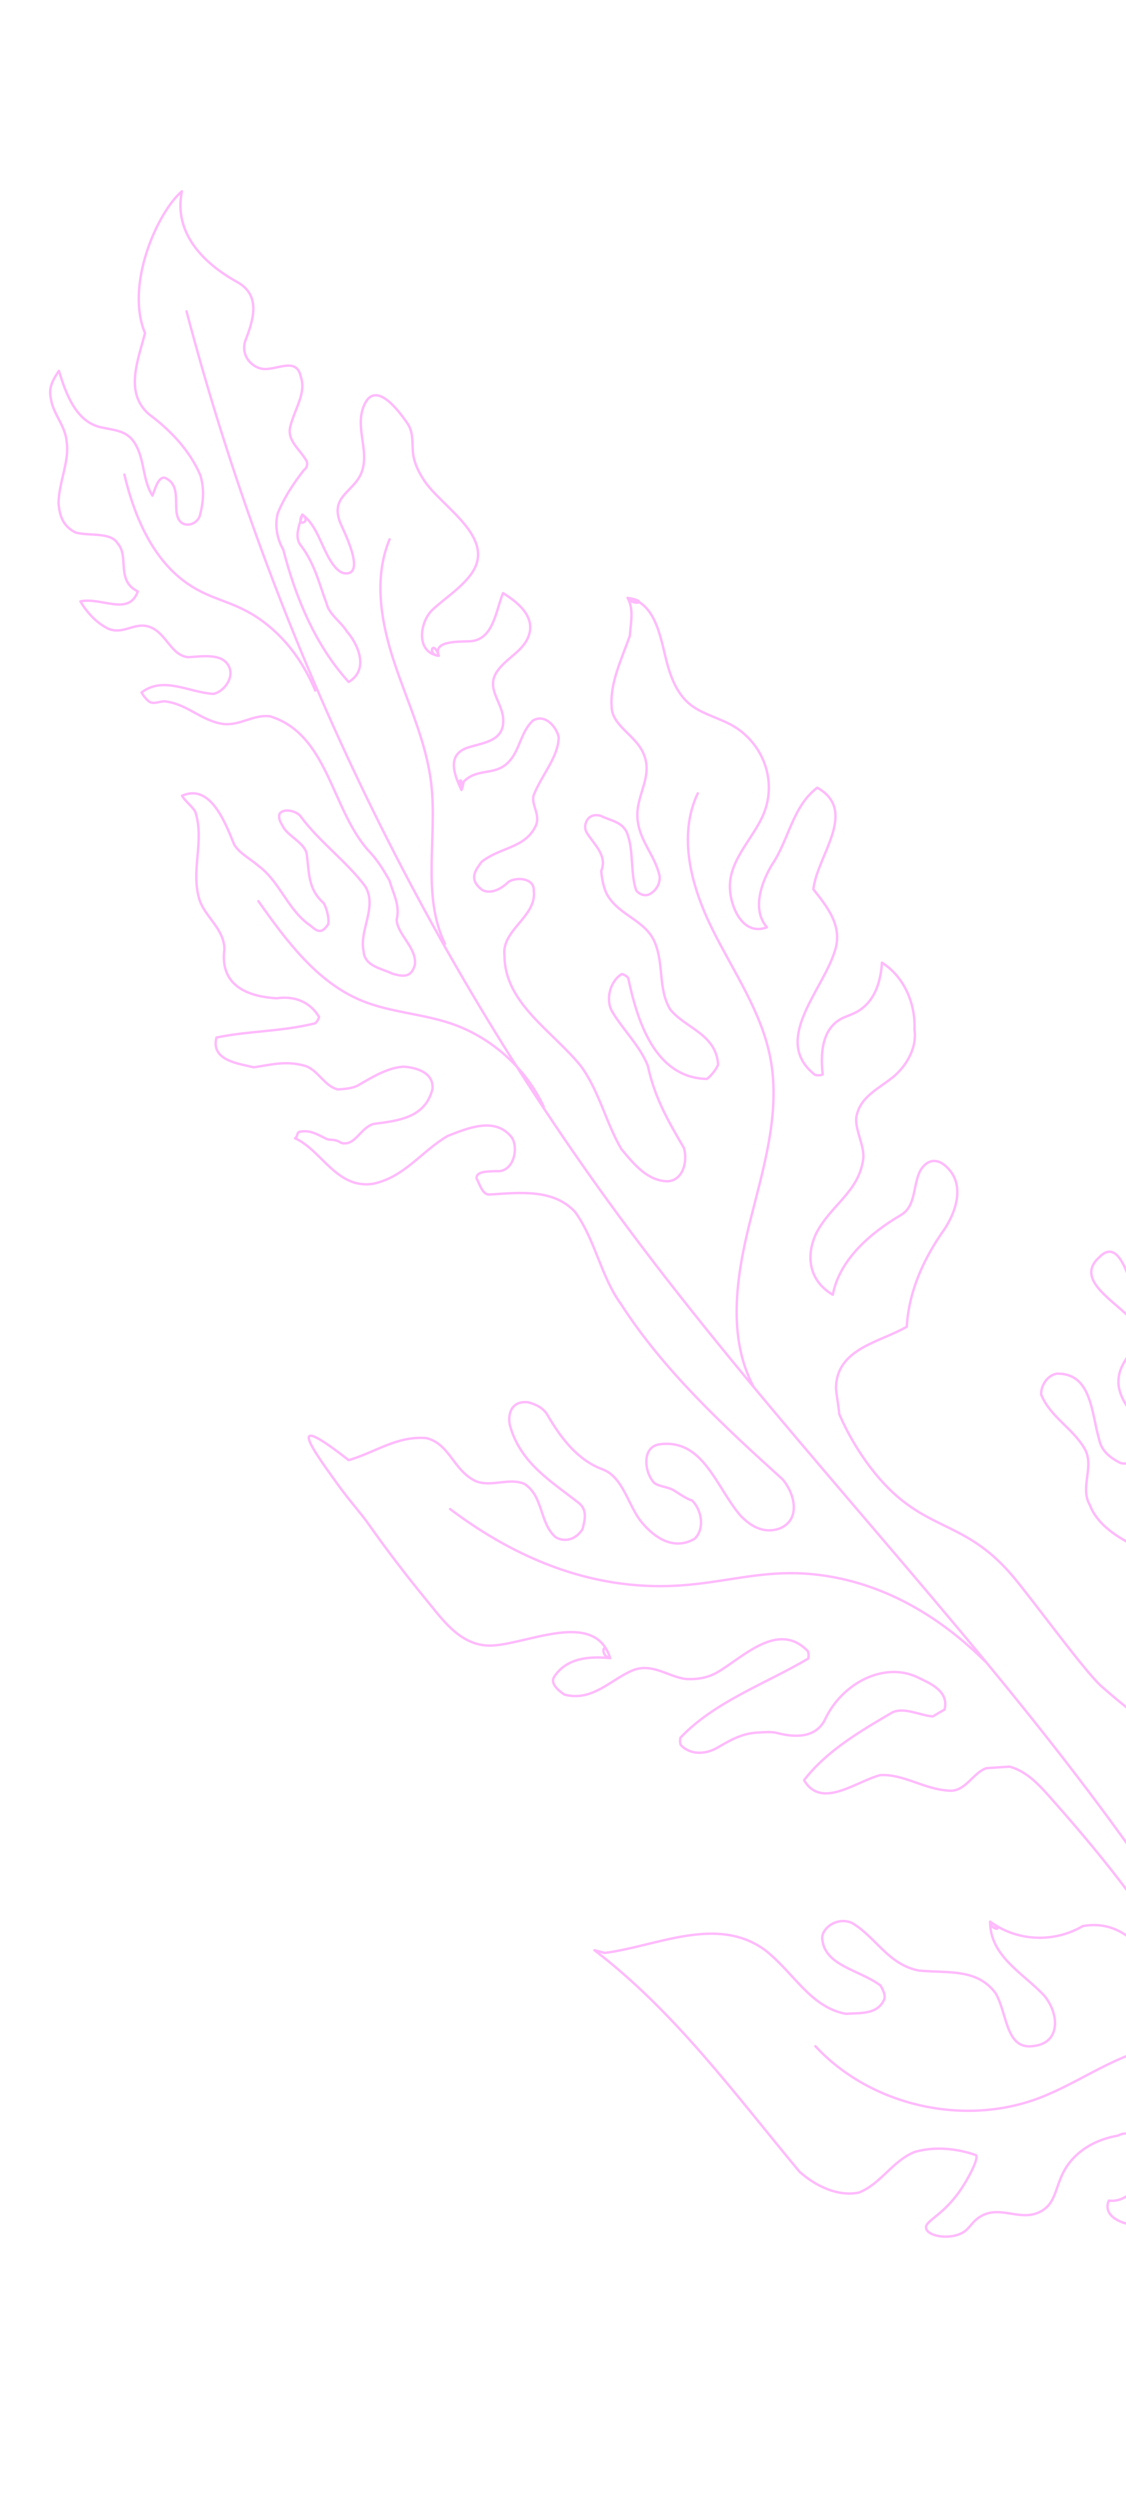<svg width="238" height="528" viewBox="0 0 238 528" fill="none" xmlns="http://www.w3.org/2000/svg">
<path d="M287.693 484.344C274.193 439.962 248.016 400.485 219.101 364.18C190.188 327.874 158.201 294.017 130.701 256.633C88.652 199.469 57.509 134.342 39.426 65.751" stroke="#FFBAFC" stroke-width="0.511" stroke-linecap="round" stroke-linejoin="round"/>
<path d="M261.936 424.384C255.224 405.956 254.377 391.079 254.912 380.728C256.087 357.942 264.234 351.689 261.351 331.696C259.204 316.813 253.816 314.221 251.68 297.688C249.837 283.428 252.038 271.362 254.135 263.501" stroke="#FFBAFC" stroke-width="0.511" stroke-linecap="round" stroke-linejoin="round"/>
<path d="M159.251 292.829C153.736 282.405 155.601 269.73 158.456 258.275C161.311 246.82 165.048 235.04 162.833 223.466C160.958 213.67 155.027 205.219 150.589 196.28C146.152 187.342 143.194 176.586 147.485 167.543" stroke="#FFBAFC" stroke-width="0.511" stroke-linecap="round" stroke-linejoin="round"/>
<path d="M94.055 199.322C89.069 189.031 92.478 176.798 91.14 165.453C90.098 156.622 86.176 148.434 83.369 139.995C80.563 131.556 78.901 122.148 82.35 113.891" stroke="#FFBAFC" stroke-width="0.511" stroke-linecap="round" stroke-linejoin="round"/>
<path d="M272.752 447.646C268.616 437.303 256.862 430.55 245.715 432.112C236.394 433.417 228.6 439.645 219.818 443.022C203.697 449.22 184.006 444.706 172.35 432.143" stroke="#FFBAFC" stroke-width="0.511" stroke-linecap="round" stroke-linejoin="round"/>
<path d="M208.277 350.92C201.428 344.165 190.78 335.873 176.337 333.118C159.846 329.972 150.918 336.431 133.289 334.672C123.783 333.723 110.498 330.261 95.128 318.698" stroke="#FFBAFC" stroke-width="0.511" stroke-linecap="round" stroke-linejoin="round"/>
<path d="M114.929 233.739C111.122 225.558 103.867 219.053 95.328 216.161C89.154 214.071 82.436 213.808 76.412 211.319C66.956 207.413 60.532 198.659 54.604 190.312" stroke="#FFBAFC" stroke-width="0.511" stroke-linecap="round" stroke-linejoin="round"/>
<path d="M66.639 145.847C64.985 141.899 62.014 136.406 56.541 131.991C50.525 127.14 45.919 127.165 40.681 123.942C35.684 120.866 29.686 114.574 26.294 100.226" stroke="#FFBAFC" stroke-width="0.511" stroke-linecap="round" stroke-linejoin="round"/>
<path d="M278.994 490.278C277.9 488.522 275.217 486.292 273.991 482.574C270.749 472.738 266.306 459.415 255.157 461.769C249.088 462.817 245.939 468.858 239.871 469.906C237.276 469.752 232.965 468.091 234.358 464.758C237.938 465.171 240.317 462.096 242.075 459.387C243.94 458.292 244.347 454.7 242.265 452.567C240.55 451.059 238.212 449.917 236.347 451.012C233.977 451.429 230.369 452.434 227.39 455.273C222.555 459.881 224.168 464.759 220.011 467.023C215.51 469.476 211.002 465.183 206.64 468.517C204.974 469.79 204.812 471.041 202.779 471.843C199.963 472.955 196.187 472.167 195.762 470.666C195.311 469.078 199.032 468.16 202.79 462.831C204.82 459.952 206.947 455.664 206.282 455.155C206.28 455.153 206.276 455.147 206.267 455.144C204.461 454.51 198.993 452.82 193.29 454.491C188.574 456.423 186.302 461.11 181.586 463.042C177.126 463.983 172.45 461.697 169.018 458.681C154.967 441.776 142.524 424.765 125.649 411.869L127.809 412.442C138.701 411.076 151.5 404.4 161.688 411.834C167.823 416.618 171.214 423.851 178.741 425.3C181.957 425.089 185.538 425.502 186.931 422.168C187.188 421.179 186.459 419.931 186.094 419.306C181.675 416.031 174.513 415.205 173.825 409.74C173.352 407.501 176.717 404.687 180.042 406.089C185.082 408.999 187.743 414.983 194.284 416.174C200.459 416.74 206.528 415.693 210.432 420.947C212.985 425.318 212.538 433.127 218.606 432.08C224.053 431.398 223.986 425.567 220.811 421.561C216.285 416.672 209.272 413.243 209.278 405.83M209.278 405.83C208.976 407.343 212.91 408.302 209.278 405.83ZM209.278 405.83C214.867 409.958 222.651 410.418 228.869 406.768C241.004 404.673 245.191 418.985 252.42 425.642C253.406 425.901 254.649 425.171 255.703 425.598L248.947 415.045C241.518 402.694 232.357 391.302 222.576 380.276C220.13 377.519 217.32 374.137 213.374 373.101L208.549 373.418C205.697 374.253 204.048 378.576 200.466 378.163C195.277 377.856 190.86 374.581 186.034 374.898C180.953 376.205 173.6 382.2 169.952 375.956C174.711 369.808 181.549 365.792 188.389 361.776C190.875 360.316 194.564 362.343 197.159 362.496L199.646 361.036C200.674 357.079 196.363 355.417 194.025 354.274C187.012 350.845 177.943 355.332 174.279 363.353C172.265 367.051 168.062 367.003 164.116 365.967C163.13 365.707 161.522 365.813 159.914 365.919C156.697 366.13 154.21 367.59 151.723 369.05C149.236 370.511 146.02 370.722 143.939 368.59C143.574 367.966 143.831 366.976 143.831 366.976C151.076 359.368 161.496 355.766 170.822 350.29C170.822 350.29 171.079 349.3 170.714 348.675C164.472 342.278 157.227 349.887 151.632 353.172C149.766 354.267 147.537 354.738 144.942 354.585C141.361 354.172 137.929 351.156 133.834 352.722C129.117 354.653 125.237 359.446 119.319 357.891C117.968 357.007 116.251 355.499 117.13 354.145C119.766 350.081 124.591 349.764 128.965 350.184M128.965 350.184C126.576 349.737 127.632 345.738 128.965 350.184ZM128.965 350.184C125.591 339.327 110.11 348 102.851 347.517C96.96 347.124 93.374 341.856 89.919 337.646C85.741 332.564 81.749 327.329 77.953 321.953C76.088 319.307 74.115 317.258 71.451 313.58C68.262 309.176 64.585 304.099 65.369 303.32C65.769 302.923 67.475 303.492 73.691 308.376C79.394 306.704 84.003 303.159 90.179 303.725C95.111 305.022 95.799 310.488 100.475 312.774C103.799 314.176 107.53 311.986 110.854 313.388C114.907 316.038 113.987 321.61 117.419 324.626C118.771 325.51 121.365 325.663 123.122 322.954C123.637 320.975 124.151 318.996 122.434 317.489C116.3 312.706 109.908 308.911 107.761 300.948C107.288 298.71 108.059 295.742 111.641 296.155C113.614 296.673 114.965 297.557 115.694 298.806C118.613 303.801 122.153 308.43 127.449 310.351C131.76 312.013 132.813 318.103 135.624 321.484C138.434 324.865 142.487 327.516 146.84 324.96C148.962 322.876 148.381 319.024 146.3 316.892C145.314 316.632 143.963 315.748 142.612 314.865C141.26 313.981 139.652 314.087 138.301 313.203C136.22 311.071 135.532 305.605 139.369 305.029C148.654 303.77 151.274 313.971 156.53 320.109C158.61 322.241 161.313 324.008 164.786 322.807C169.503 320.877 167.829 315.151 165.383 312.395C153.006 301.215 140.265 289.41 131.254 275.414C126.984 269.536 125.823 261.833 121.554 255.954C117.027 251.065 109.973 251.853 103.54 252.276C101.932 252.381 101.46 250.143 100.73 248.895C100.622 247.281 103.217 247.435 104.825 247.329C108.406 247.742 109.691 242.794 108.232 240.297C104.692 235.668 98.732 238.329 94.637 239.895C89.041 243.18 85.527 248.598 78.837 250.011C71.161 251.164 68.027 242.942 62.365 240.396C62.986 240.031 62.622 239.407 63.244 239.042C65.473 238.571 66.825 239.454 69.162 240.597C70.15 240.857 70.771 240.492 72.122 241.376C75.082 242.154 76.109 238.196 78.961 237.36C84.407 236.678 89.853 235.995 91.395 230.058C91.801 226.466 87.855 225.429 85.261 225.275C82.045 225.487 78.936 227.312 75.827 229.137C74.584 229.867 72.975 229.973 71.368 230.079C68.409 229.301 67.206 225.814 64.247 225.036C60.3 223.999 57.449 224.835 53.611 225.412C50.652 224.634 44.475 224.067 45.76 219.121C52.45 217.708 59.247 217.909 66.559 216.131C67.18 215.767 67.438 214.777 67.438 214.777C65.614 211.655 62.289 210.253 58.451 210.83C53.262 210.523 46.357 208.707 47.426 200.533C47.467 196.316 43.414 193.665 42.212 190.178C40.172 183.829 43.322 177.787 41.282 171.438C40.554 170.189 39.202 169.305 38.472 168.056C44.432 165.395 47.566 173.618 49.498 178.353C50.592 180.227 52.93 181.369 54.645 182.877C59.065 186.153 60.739 191.878 65.158 195.153C66.509 196.036 67.603 197.909 69.361 195.2C69.617 194.211 69.145 191.973 68.415 190.724C64.984 187.708 65.389 184.115 64.809 180.264C64.336 178.025 61.013 176.623 59.918 174.751C59.188 173.502 58.824 172.878 59.081 171.888C59.96 170.534 62.919 171.311 63.648 172.56C67.553 177.814 73.322 181.973 77.227 187.227C79.781 191.598 75.901 196.391 76.846 200.867C77.062 204.095 80.643 204.508 82.98 205.651C84.953 206.169 86.927 206.688 87.697 203.72C88.103 200.127 84.049 197.476 83.834 194.249C84.605 191.28 83.146 188.783 82.308 185.921C80.85 183.423 79.755 181.55 77.675 179.417C69.973 170.524 69.259 155.01 57.057 151.274C53.476 150.861 50.732 153.311 47.151 152.898C42.583 152.226 39.773 148.845 35.206 148.172C34.219 147.914 32.975 148.643 31.989 148.385C31.003 148.125 29.908 146.252 29.908 146.252C34.517 142.707 39.922 146.242 45.112 146.549C47.342 146.078 49.721 143.004 48.261 140.506C46.803 138.009 42.965 138.586 39.748 138.797C36.167 138.384 35.221 133.908 31.898 132.506C28.574 131.103 26.194 134.178 22.87 132.775C20.532 131.633 18.451 129.5 16.993 127.002C21.452 126.061 27.222 130.22 29.129 124.908C24.453 122.622 27.346 117.569 24.901 114.813C23.442 112.314 18.982 113.256 16.022 112.479C13.684 111.336 12.59 109.463 12.375 106.235C12.416 102.018 14.687 97.33 14.107 93.478C13.892 90.251 11.81 88.118 10.973 85.256C10.501 83.018 10.054 81.811 12.455 78.319C13.856 82.93 15.978 89.028 21.255 90.226C24.745 91.017 27.25 90.856 29.004 94.54C30.54 97.763 30.275 101.599 32.208 104.664C32.78 103.419 33.377 100.628 34.852 100.909C38.62 102.564 36.349 107.252 37.807 109.749C38.902 111.622 41.754 110.787 42.268 108.807C43.038 105.839 43.187 103.236 42.35 100.374C40.053 95.014 35.892 90.749 31.473 87.474C26.325 82.95 29.111 76.284 30.652 70.347C26.424 60.252 33.206 44.901 38.439 40.404C36.67 49.204 42.912 55.601 50.291 59.654C55.33 62.565 53.424 67.877 51.774 72.199C51.004 75.167 53.084 77.3 55.057 77.818C58.017 78.596 62.625 75.051 63.571 79.528C64.773 83.014 62.394 86.089 61.367 90.046C60.595 93.014 63.298 94.782 64.757 97.279C65.122 97.903 64.865 98.893 64.243 99.258C61.864 102.333 60.106 105.041 58.714 108.374C57.943 111.343 58.781 114.205 59.875 116.078C62.494 126.279 66.722 136.375 73.694 144.02C78.046 141.465 75.75 136.105 73.305 133.348C72.21 131.475 69.508 129.708 69.035 127.47C67.468 123.359 66.523 118.883 63.348 114.877C62.254 113.004 63.389 110.66 63.904 108.681M63.904 108.681C62.291 111.465 66.092 110.314 63.904 108.681ZM63.904 108.681C66.092 110.314 67.095 112.799 68.207 115.197C68.973 116.851 70.748 120.926 72.947 121.088C77.543 121.426 72.315 111.489 71.868 110.294C69.658 104.398 75.395 103.889 76.672 99.004C77.784 94.748 75.222 90.383 76.768 86.08C79.037 79.766 84.141 86.548 86.077 89.353C87.286 91.105 87.134 92.997 87.24 95.026C87.368 97.424 88.31 99.399 89.607 101.404C93.272 107.07 105.214 113.576 99.542 121.301C97.358 124.274 94.104 126.278 91.432 128.76C88.72 131.281 87.75 137.813 92.764 138.498M92.764 138.498C90.248 138.449 91.48 134.752 92.764 138.498ZM92.764 138.498C91.238 134.967 98.13 135.623 99.795 135.388C104.402 134.741 104.834 128.763 106.332 125.263C109.207 127.053 112.933 129.935 111.896 133.809C110.901 137.529 106.826 138.959 104.925 142.03C102.832 145.408 105.94 148.097 106.319 151.447C106.885 156.455 102.486 156.761 99.02 157.838C94.397 159.277 95.904 163.438 97.54 166.842M97.54 166.842C96.408 164.801 97.939 163.545 97.54 166.842ZM97.54 166.842C98.084 165.757 97.719 165.133 98.34 164.768C101.084 162.318 104.408 163.72 107.152 161.27C109.896 158.821 109.938 154.604 112.681 152.154C115.168 150.694 117.614 153.45 118.086 155.688C118.044 159.905 114.422 163.71 112.772 168.032C112.259 170.011 114.339 172.144 113.204 174.487C110.933 179.175 105.744 178.869 101.756 182.048C100.878 183.402 98.755 185.487 101.822 187.879C103.174 188.763 105.404 188.292 107.526 186.207C109.391 185.112 112.972 185.525 112.822 188.128C113.512 193.593 105.942 196.361 106.631 201.826C106.656 211.874 116.737 217.694 122.722 225.081C126.627 230.335 128.044 237.05 131.327 242.668C134.137 246.05 136.948 249.431 141.151 249.479C144.366 249.267 145.395 245.309 144.558 242.447C141.275 236.827 138.356 231.833 136.939 225.118C135.372 221.007 131.575 217.367 129.387 213.621C127.927 211.123 128.955 207.166 131.442 205.706C131.442 205.706 132.428 205.965 132.793 206.589C134.684 215.541 138.397 227.616 149.398 227.865C150.02 227.499 151.521 225.78 151.777 224.791C151.346 218.336 144.806 217.145 141.63 213.14C139.077 208.769 140.362 203.822 138.43 199.086C136.498 194.351 130.944 193.42 128.391 189.049C127.662 187.8 127.189 185.562 127.081 183.949C128.473 180.615 125.406 178.223 123.947 175.726C123.218 174.477 123.989 171.509 126.949 172.287C129.286 173.43 131.881 173.584 132.718 176.446C133.919 179.933 133.257 184.515 134.46 188.001C134.824 188.626 136.175 189.51 137.419 188.779C138.662 188.05 139.541 186.695 139.433 185.081C138.488 180.605 135.056 177.589 134.732 172.747C134.409 167.906 138.031 164.102 136.1 159.367C134.533 155.256 129.236 153.335 129.277 149.118C128.953 144.276 131.224 139.589 133.131 134.277C133.28 131.673 134.051 128.705 132.644 126.263M132.644 126.263C134.005 128.136 137.369 127.016 132.644 126.263ZM132.644 126.263C139.063 127.308 139.724 135.863 141.215 140.844C142.285 144.421 143.826 147.689 147.131 149.651C150.156 151.448 153.607 152.129 156.452 154.303C161.887 158.456 164.035 165.645 161.36 171.994C159.314 176.851 154.571 181.19 154.283 186.672C154.061 190.856 156.742 197.892 162.1 195.831C158.829 192.055 160.988 186.258 163.209 182.559C166.705 177.453 167.518 170.267 172.749 166.357C181.477 171.294 172.732 180.622 171.92 187.807C175.095 191.812 178.27 195.818 176.363 201.13C173.687 209.411 163.076 219.833 172.277 227.008C172.277 227.008 173.264 227.268 173.886 226.902C173.197 220.791 174.67 217.841 176.268 216.28C178.22 214.373 180.227 214.668 182.512 212.733C185.411 210.278 186.217 206.388 186.411 203.302C191.097 206.25 193.534 211.964 193.287 217.4C193.847 221.052 191.833 224.75 189.089 227.199C185.723 230.014 181.628 231.58 180.966 236.162C180.816 238.765 182.64 241.887 182.491 244.49C181.679 251.675 175.718 254.336 172.569 260.379C170.298 265.067 170.878 270.435 176.026 273.442C177.46 265.892 184.191 260.263 190.408 256.613C193.516 254.787 192.936 250.936 194.328 247.602C195.465 245.258 197.952 243.798 200.762 247.178C203.571 250.56 202.287 255.507 199.651 259.571C195.515 265.354 192.108 272.385 191.66 280.194C186.065 283.48 176.781 284.739 176.698 293.173C176.806 294.787 177.278 297.025 177.386 298.638C179.114 302.637 181.318 306.411 183.951 309.877C194.794 324.116 203.198 320.017 214.086 332.901C218.332 337.927 229.302 353.045 232.81 356.135C233.832 357.032 234.865 357.918 235.908 358.79C236.954 359.661 238.011 360.518 239.079 361.36C242.296 361.149 245.04 358.7 244.825 355.472C244.244 351.62 241.176 349.228 241.218 345.011C241.881 340.429 246.854 337.509 244.923 332.773C243.829 330.9 242.992 328.038 240.654 326.895C235.978 324.609 231.925 321.958 230.358 317.847C228.169 314.1 231.427 309.672 229.238 305.926C226.685 301.555 222.009 299.27 220.078 294.534C219.97 292.92 221.106 290.576 223.336 290.106C230.755 289.942 230.672 298.376 232.347 304.1C232.82 306.338 234.536 307.847 236.873 308.99C238.847 309.508 241.333 308.048 241.847 306.069C242.767 300.498 237.106 297.952 236.417 292.487C236.202 289.26 237.701 287.54 239.459 284.831C240.338 283.477 240.487 280.873 239.392 279C236.218 274.995 226.867 270.423 232.354 265.524C235.977 261.72 238.016 268.069 239.218 271.556C239.583 272.18 240.569 272.439 240.569 272.439C244.043 271.238 246.679 267.175 245.477 263.689C240.304 249.117 254.387 237.493 266.051 233.159C268.819 240.758 273.089 246.636 275.858 254.234C278.371 262.822 270.395 269.181 266.624 275.588C262.596 282.985 266.972 290.477 273.107 295.261C278.877 299.42 273.132 305.309 271.226 310.621C271.333 312.234 271.806 314.472 273.779 314.991C278.347 315.663 281.239 310.61 281.281 306.393C280.443 303.531 281.579 301.187 283.702 299.102C285.566 298.007 287.431 296.912 289.77 298.055C294.81 300.965 293.268 306.902 292.241 310.859C290.847 314.193 288.468 317.267 289.305 320.129C291.561 329.706 287.276 338.092 280.18 343.097C275.827 345.653 272.205 349.456 270.299 354.769C269.271 358.727 270.108 361.589 272.501 364.146M272.501 364.146C269.748 361.784 271.533 360.387 272.501 364.146ZM272.501 364.146C272.379 356.901 280.42 356.372 285.029 352.828C288.395 350.013 286.827 345.901 289.206 342.828C290.085 341.473 291.693 341.368 293.302 341.262C296.627 342.664 298.085 345.162 299.287 348.648C300.125 351.51 299.353 354.479 298.583 357.447C297.447 359.791 296.312 362.135 293.825 363.596C291.339 365.055 287.865 366.256 286.107 368.965C285.228 370.319 284.971 371.309 285.444 373.547C285.916 375.785 284.416 377.505 282.916 379.224C279.185 381.415 276.077 383.24 271.983 384.806C268.873 386.632 267.846 390.589 269.047 394.076C269.777 395.325 271.494 396.833 272.737 396.103C281.076 390.367 288.321 382.759 298.012 377.908C299.877 376.813 302.579 378.58 303.309 379.828C306.335 386.437 298.145 389.569 294.887 393.997C292.251 398.061 293.56 403.162 290.56 406.601C286.937 410.405 281.856 411.712 279.95 417.023C279.029 422.595 280.704 428.32 282.636 433.056C289.622 450.182 293.165 466.017 299.551 477.489" stroke="#FFBAFC" stroke-width="0.511" stroke-linecap="round" stroke-linejoin="round"/>
</svg>
